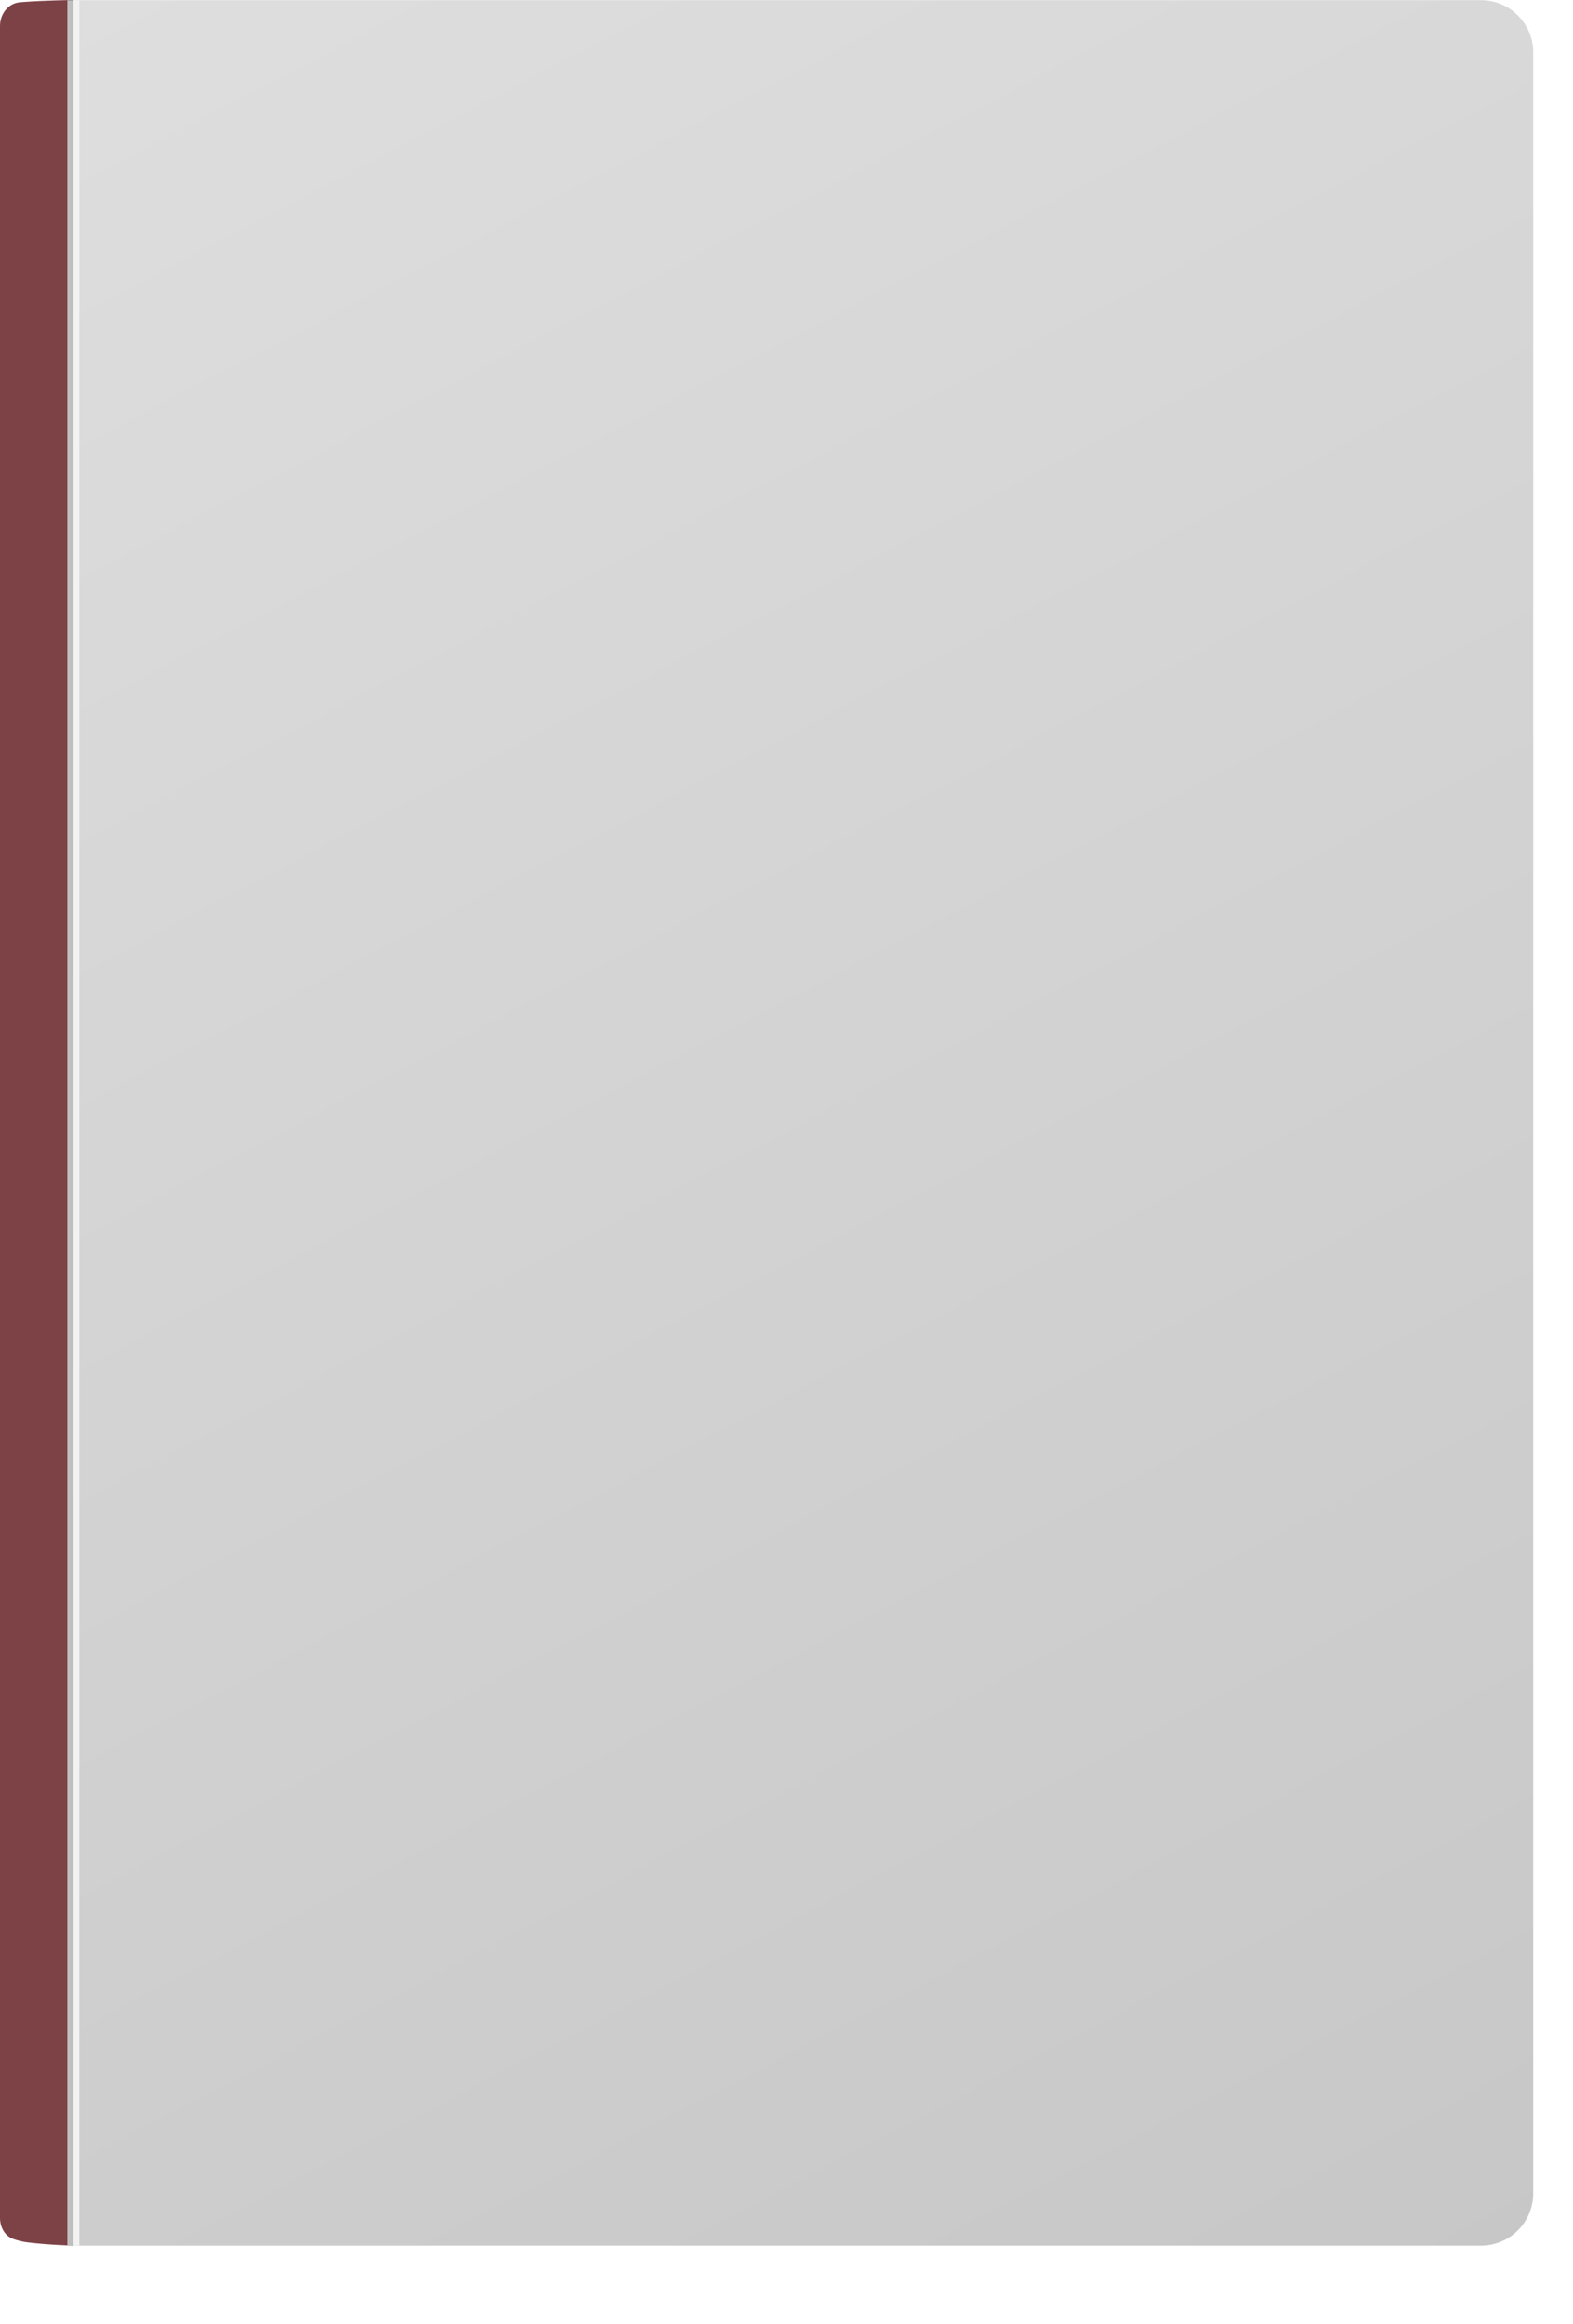 <svg width="482" height="712" viewBox="0 0 482 712" fill="none" xmlns="http://www.w3.org/2000/svg" xmlns:xlink="http://www.w3.org/1999/xlink">
<mask id="mask_0_201_1348" style="mask-type:alpha" maskUnits="userSpaceOnUse" x="22.428" y="0.052" width="223.69" height="343.973">
<path d="M469.808,671.998C469.808,680.834 462.644,687.998 453.808,687.998L22.428,687.998L22.428,0.052L245.97,0.052L453.808,0.052C462.644,0.052 469.808,7.215 469.808,16.052L469.808,671.998Z" fill="url(#pf_0_201_1348)"/>
</mask>
<path d="M22.436,687.992C22.436,687.992 14.358,687.772 8.131,686.96C6.77,686.762 5.431,686.436 4.127,685.984C1.457,685.06 0,682.336 0,679.51L0,7.947C0,4.312 2.449,1.042 6.069,0.697C6.398,0.665 6.728,0.638 7.058,0.615C13.369,0.128 22.436,0 22.436,0L22.436,687.992Z" fill="#7D4246"/>
<path d="M469.807,671.998C469.807,680.834 462.643,687.998 453.807,687.998L22.427,687.998L22.427,0.052L245.969,0.052L453.807,0.052C462.643,0.052 469.807,7.215 469.807,16.052L469.807,671.998Z" fill="url(#pf_0_201_1346)"/>
<g mask="url(#mask_0_201_1348)">
<rect  x="0.762" y="0" width="479.381" height="710.193" fill="url(#pattern_0_201_1349)"/>
</g>
<rect  x="22.448" y="0.089" width="1.85" height="687.911" fill="#F2F2F2"/>
<rect  x="20.628" y="0.089" width="1.85" height="687.911" fill="#BFBFBF"/>
<defs>
<linearGradient id="pf_0_201_1346" x1="436.967" y1="708.921" x2="55.267" y2="-20.872" gradientUnits="userSpaceOnUse">
<stop stop-color="#C7C7C7"/>
<stop offset="1" stop-color="#DEDEDE"/>
</linearGradient>
</defs>
</svg>
